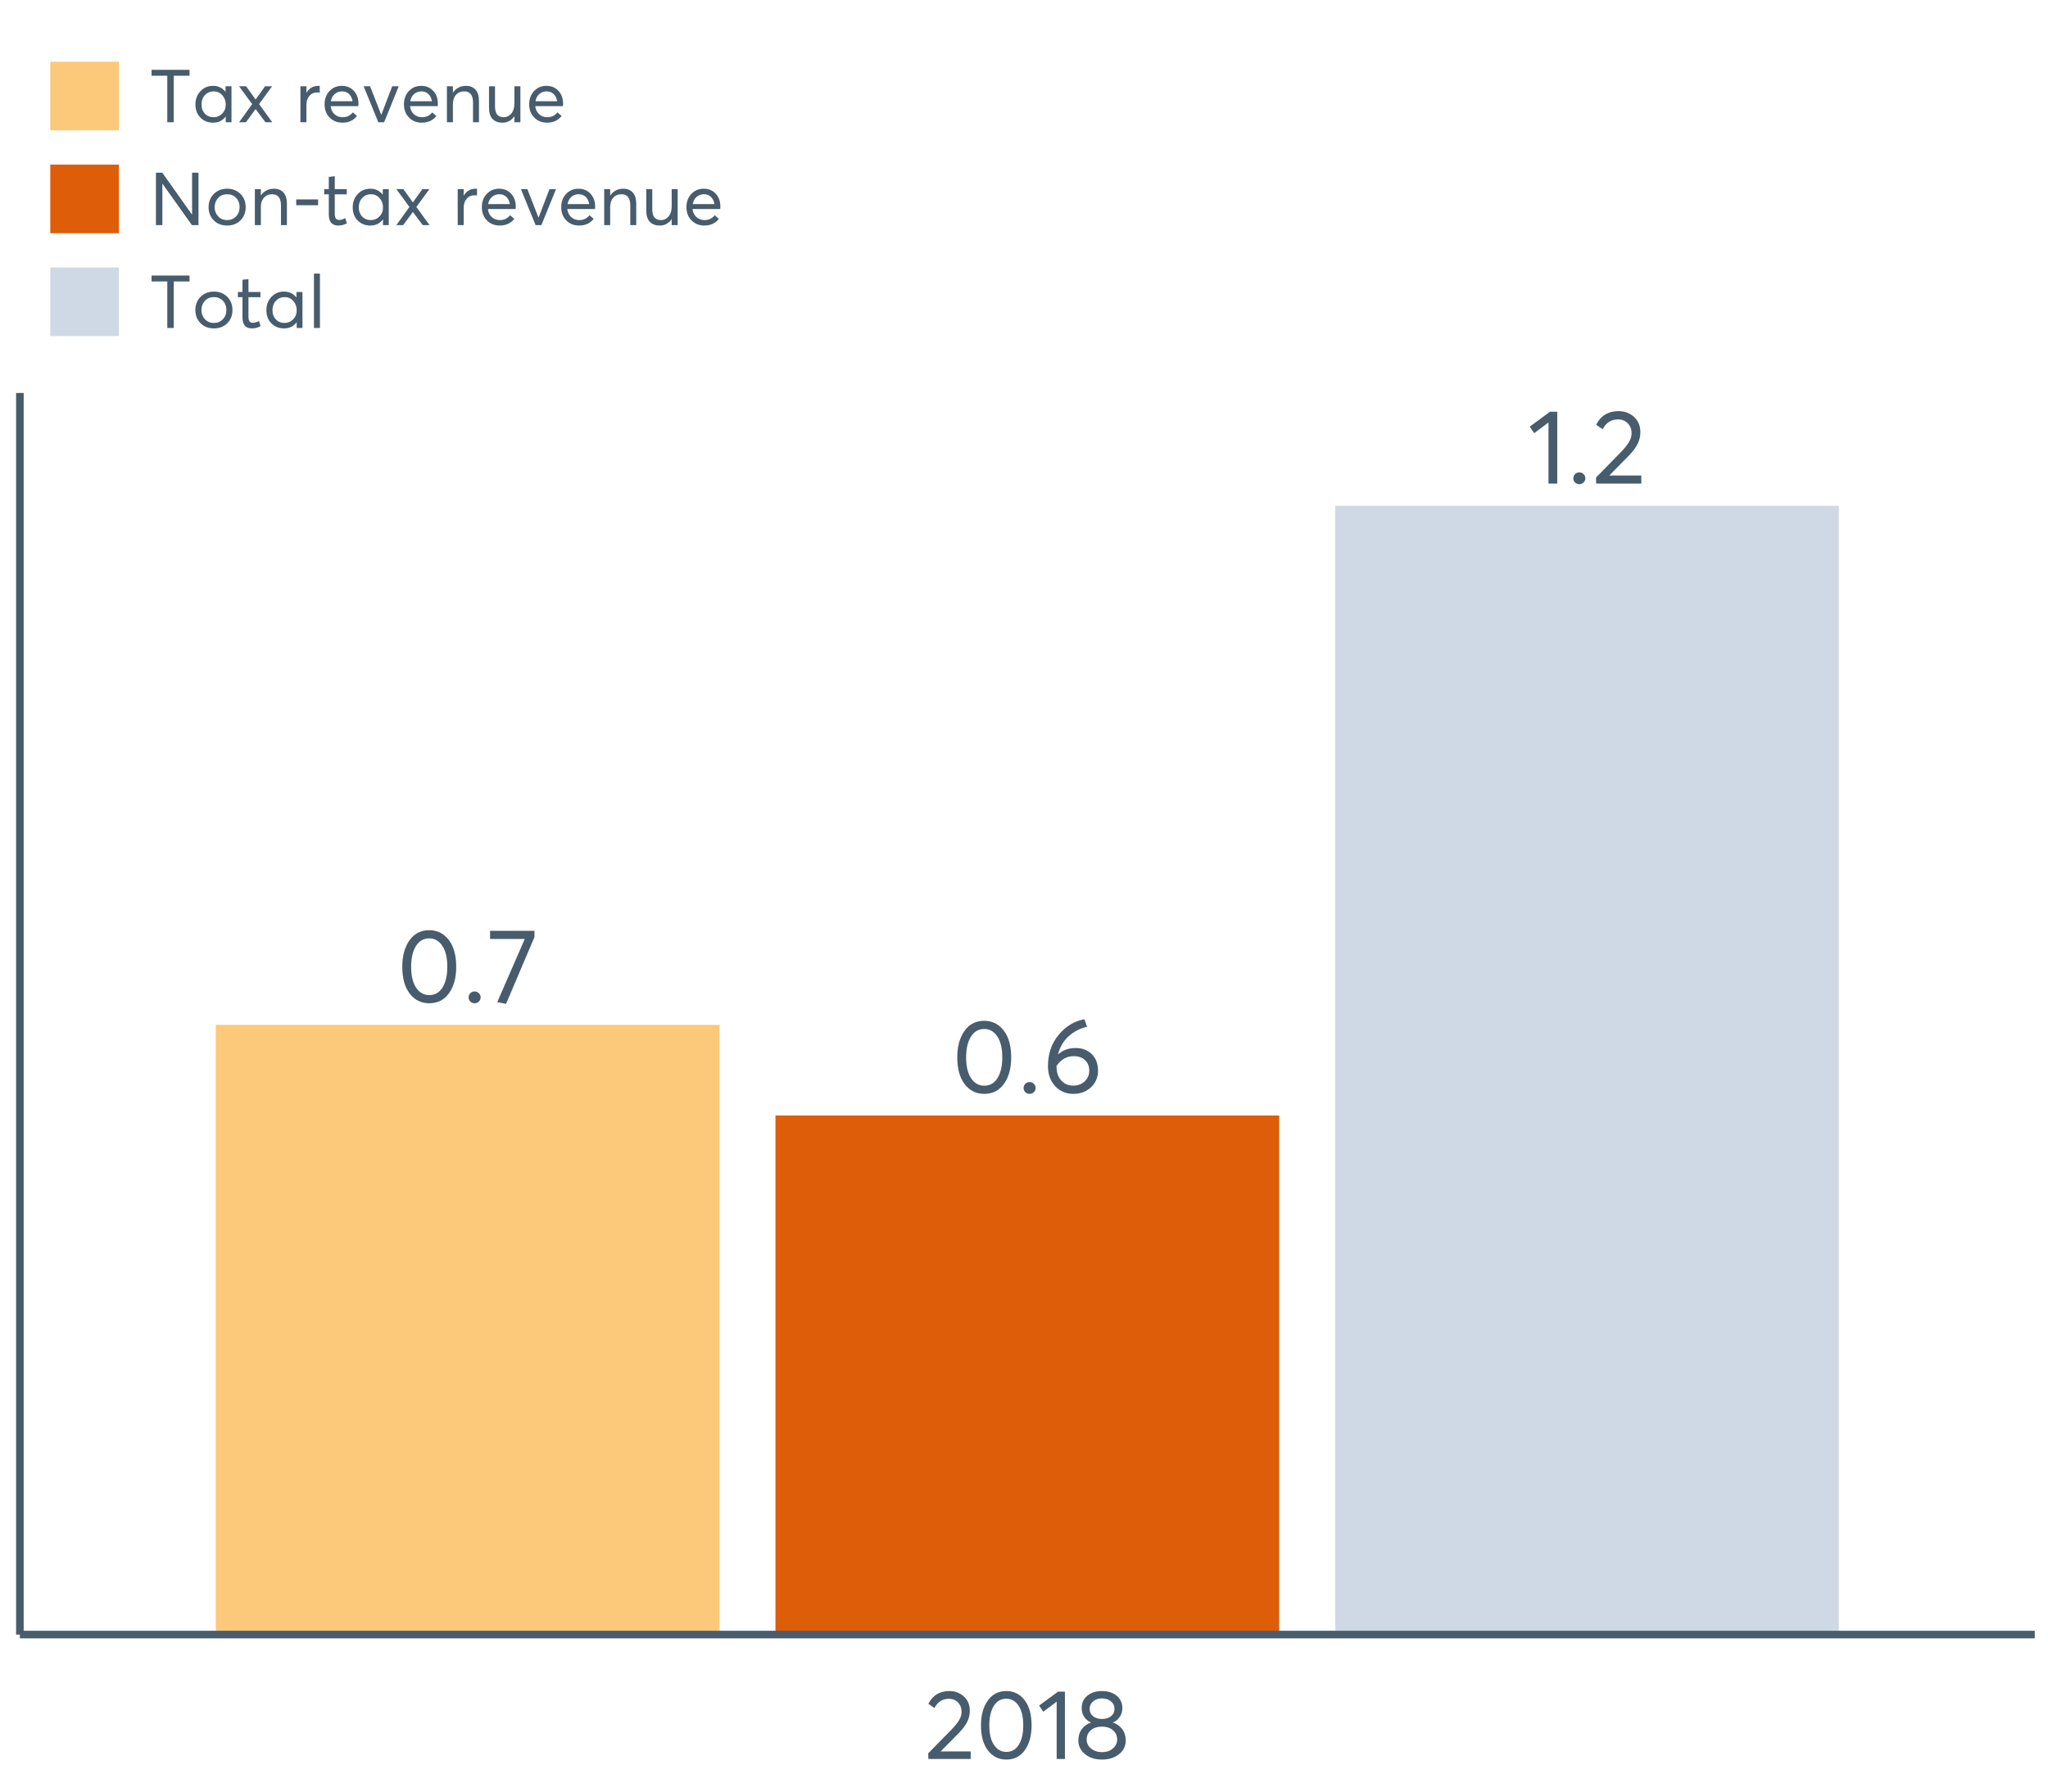 <?xml version="1.0" encoding="UTF-8"?>
<svg xmlns="http://www.w3.org/2000/svg" xmlns:xlink="http://www.w3.org/1999/xlink" width="822.857pt" height="720pt" viewBox="0 0 822.857 720" version="1.1">
<defs>
<g>
<symbol overflow="visible" id="glyph0-0">
<path style="stroke:none;" d=""/>
</symbol>
<symbol overflow="visible" id="glyph0-1">
<path style="stroke:none;" d="M 8.406 0 L 8.406 -24.562 L 2.641 -20.25 L 0.875 -22.891 L 8.984 -28.859 L 11.922 -28.859 L 11.922 0 Z M 8.406 0 "/>
</symbol>
<symbol overflow="visible" id="glyph0-2">
<path style="stroke:none;" d="M 5.078 0.25 C 4.379 0.25 3.797 0.02 3.328 -0.438 C 2.867 -0.906 2.641 -1.457 2.641 -2.094 C 2.641 -2.77 2.867 -3.336 3.328 -3.797 C 3.797 -4.266 4.379 -4.5 5.078 -4.5 C 5.723 -4.5 6.281 -4.266 6.75 -3.797 C 7.227 -3.336 7.469 -2.77 7.469 -2.094 C 7.469 -1.457 7.227 -0.906 6.75 -0.438 C 6.281 0.02 5.723 0.25 5.078 0.25 Z M 5.078 0.25 "/>
</symbol>
<symbol overflow="visible" id="glyph0-3">
<path style="stroke:none;" d="M 7.016 -3.234 L 19.828 -3.234 L 19.828 0 L 1.688 0 L 1.641 -2.438 L 11.516 -12.516 C 12.961 -14.023 14.055 -15.367 14.797 -16.547 C 15.547 -17.723 15.922 -18.957 15.922 -20.25 C 15.922 -21.844 15.414 -23.16 14.406 -24.203 C 13.395 -25.254 12.094 -25.781 10.5 -25.781 C 7.727 -25.781 5.656 -24.469 4.281 -21.844 L 1.688 -23.641 C 3.531 -27.285 6.535 -29.109 10.703 -29.109 C 13.117 -29.109 15.18 -28.336 16.891 -26.797 C 18.598 -25.254 19.453 -23.195 19.453 -20.625 C 19.453 -18.969 19.07 -17.383 18.312 -15.875 C 17.551 -14.363 16.289 -12.711 14.531 -10.922 L 7.016 -3.312 Z M 7.016 -3.234 "/>
</symbol>
<symbol overflow="visible" id="glyph0-4">
<path style="stroke:none;" d="M 13.188 0.25 C 9.969 0.25 7.359 -1.039 5.359 -3.625 C 3.359 -6.219 2.359 -9.812 2.359 -14.406 C 2.359 -18.77 3.32 -22.312 5.25 -25.031 C 7.176 -27.75 9.82 -29.109 13.188 -29.109 C 16.406 -29.109 19.016 -27.812 21.016 -25.219 C 23.023 -22.633 24.031 -19.031 24.031 -14.406 C 24.031 -10.039 23.066 -6.504 21.141 -3.797 C 19.223 -1.098 16.57 0.25 13.188 0.25 Z M 13.188 -3.031 C 15.477 -3.031 17.258 -4.051 18.531 -6.094 C 19.812 -8.133 20.453 -10.906 20.453 -14.406 C 20.453 -18.02 19.785 -20.828 18.453 -22.828 C 17.129 -24.828 15.375 -25.828 13.188 -25.828 C 10.914 -25.828 9.133 -24.797 7.844 -22.734 C 6.562 -20.68 5.922 -17.906 5.922 -14.406 C 5.922 -10.82 6.582 -8.031 7.906 -6.031 C 9.238 -4.031 11 -3.031 13.188 -3.031 Z M 13.188 -3.031 "/>
</symbol>
<symbol overflow="visible" id="glyph0-5">
<path style="stroke:none;" d="M 13.438 -18.188 C 16.07 -18.188 18.227 -17.363 19.906 -15.719 C 21.582 -14.082 22.422 -11.852 22.422 -9.031 C 22.422 -6.375 21.477 -4.16 19.594 -2.391 C 17.707 -0.629 15.332 0.25 12.469 0.25 C 9.562 0.25 7.141 -0.785 5.203 -2.859 C 3.273 -4.93 2.312 -7.602 2.312 -10.875 C 2.312 -15.863 3.754 -20.078 6.641 -23.516 C 9.523 -26.961 12.969 -29.035 16.969 -29.734 L 18.016 -26.719 C 15.211 -26.07 12.758 -24.812 10.656 -22.938 C 8.562 -21.062 7.125 -18.625 6.344 -15.625 L 6.391 -15.625 C 8.266 -17.332 10.613 -18.188 13.438 -18.188 Z M 12.438 -3.062 C 14.332 -3.062 15.883 -3.641 17.094 -4.797 C 18.301 -5.961 18.906 -7.391 18.906 -9.078 C 18.906 -10.836 18.336 -12.25 17.203 -13.312 C 16.066 -14.375 14.547 -14.906 12.641 -14.906 C 11.129 -14.906 9.773 -14.523 8.578 -13.766 C 7.391 -13.016 6.445 -12.082 5.75 -10.969 L 5.75 -10.672 C 5.75 -8.398 6.367 -6.562 7.609 -5.156 C 8.859 -3.758 10.469 -3.062 12.438 -3.062 Z M 12.438 -3.062 "/>
</symbol>
<symbol overflow="visible" id="glyph0-6">
<path style="stroke:none;" d="M 1.141 -28.859 L 18.984 -28.859 L 18.984 -26.375 L 7.562 0.5 L 4.031 -0.203 L 15.078 -25.578 L 1.141 -25.578 Z M 1.141 -28.859 "/>
</symbol>
<symbol overflow="visible" id="glyph1-0">
<path style="stroke:none;" d=""/>
</symbol>
<symbol overflow="visible" id="glyph1-1">
<path style="stroke:none;" d="M 6.578 -3.031 L 18.594 -3.031 L 18.594 0 L 1.578 0 L 1.531 -2.281 L 10.797 -11.734 C 12.16 -13.148 13.188 -14.41 13.875 -15.516 C 14.57 -16.617 14.922 -17.773 14.922 -18.984 C 14.922 -20.484 14.445 -21.723 13.5 -22.703 C 12.562 -23.691 11.344 -24.188 9.844 -24.188 C 7.25 -24.188 5.305 -22.953 4.016 -20.484 L 1.578 -22.172 C 3.305 -25.586 6.129 -27.297 10.047 -27.297 C 12.305 -27.297 14.234 -26.57 15.828 -25.125 C 17.43 -23.688 18.234 -21.758 18.234 -19.344 C 18.234 -17.789 17.879 -16.305 17.172 -14.891 C 16.461 -13.473 15.281 -11.922 13.625 -10.234 L 6.578 -3.109 Z M 6.578 -3.031 "/>
</symbol>
<symbol overflow="visible" id="glyph1-2">
<path style="stroke:none;" d="M 12.375 0.234 C 9.352 0.234 6.898 -0.977 5.016 -3.406 C 3.141 -5.832 2.203 -9.203 2.203 -13.516 C 2.203 -17.609 3.109 -20.926 4.922 -23.469 C 6.734 -26.02 9.219 -27.297 12.375 -27.297 C 15.395 -27.297 17.844 -26.082 19.719 -23.656 C 21.594 -21.227 22.531 -17.848 22.531 -13.516 C 22.531 -9.41 21.629 -6.094 19.828 -3.562 C 18.035 -1.031 15.551 0.234 12.375 0.234 Z M 12.375 -2.844 C 14.52 -2.844 16.191 -3.801 17.391 -5.719 C 18.586 -7.633 19.188 -10.234 19.188 -13.516 C 19.188 -16.898 18.562 -19.531 17.312 -21.406 C 16.062 -23.281 14.414 -24.219 12.375 -24.219 C 10.238 -24.219 8.566 -23.254 7.359 -21.328 C 6.148 -19.398 5.547 -16.797 5.547 -13.516 C 5.547 -10.148 6.172 -7.531 7.422 -5.656 C 8.672 -3.781 10.32 -2.844 12.375 -2.844 Z M 12.375 -2.844 "/>
</symbol>
<symbol overflow="visible" id="glyph1-3">
<path style="stroke:none;" d="M 7.875 0 L 7.875 -23.047 L 2.484 -18.984 L 0.828 -21.469 L 8.422 -27.062 L 11.188 -27.062 L 11.188 0 Z M 7.875 0 "/>
</symbol>
<symbol overflow="visible" id="glyph1-4">
<path style="stroke:none;" d="M 15.672 -14.656 C 17.223 -14.156 18.473 -13.273 19.422 -12.016 C 20.367 -10.754 20.844 -9.227 20.844 -7.438 C 20.844 -5.156 19.938 -3.305 18.125 -1.891 C 16.312 -0.473 14.039 0.234 11.312 0.234 C 8.551 0.234 6.273 -0.492 4.484 -1.953 C 2.703 -3.41 1.812 -5.238 1.812 -7.438 C 1.812 -9.227 2.281 -10.754 3.219 -12.016 C 4.164 -13.273 5.406 -14.156 6.938 -14.656 L 6.938 -14.688 C 5.938 -15.008 5.055 -15.691 4.297 -16.734 C 3.535 -17.785 3.156 -19.008 3.156 -20.406 C 3.156 -22.531 3.914 -24.207 5.438 -25.438 C 6.957 -26.676 8.914 -27.297 11.312 -27.297 C 13.75 -27.297 15.723 -26.664 17.234 -25.406 C 18.742 -24.145 19.5 -22.477 19.5 -20.406 C 19.5 -19.039 19.109 -17.828 18.328 -16.766 C 17.555 -15.703 16.672 -15.008 15.672 -14.688 Z M 11.312 -24.344 C 9.832 -24.344 8.633 -23.938 7.719 -23.125 C 6.801 -22.312 6.344 -21.328 6.344 -20.172 C 6.344 -18.93 6.801 -17.938 7.719 -17.188 C 8.633 -16.445 9.832 -16.078 11.312 -16.078 C 12.801 -16.078 14.008 -16.445 14.938 -17.188 C 15.875 -17.938 16.344 -18.93 16.344 -20.172 C 16.344 -21.379 15.863 -22.375 14.906 -23.156 C 13.945 -23.945 12.75 -24.344 11.312 -24.344 Z M 11.312 -2.75 C 13.113 -2.75 14.578 -3.242 15.703 -4.234 C 16.836 -5.223 17.406 -6.41 17.406 -7.797 C 17.406 -9.348 16.836 -10.602 15.703 -11.562 C 14.578 -12.52 13.113 -13 11.312 -13 C 9.469 -13 7.977 -12.52 6.844 -11.562 C 5.719 -10.602 5.156 -9.348 5.156 -7.797 C 5.156 -6.359 5.742 -5.156 6.922 -4.188 C 8.109 -3.227 9.57 -2.75 11.312 -2.75 Z M 11.312 -2.75 "/>
</symbol>
<symbol overflow="visible" id="glyph2-0">
<path style="stroke:none;" d=""/>
</symbol>
<symbol overflow="visible" id="glyph2-1">
<path style="stroke:none;" d="M 7.234 0 L 7.234 -18.688 L 0.922 -18.688 L 0.922 -21.062 L 16.172 -21.062 L 16.172 -18.688 L 9.828 -18.688 L 9.828 0 Z M 7.234 0 "/>
</symbol>
<symbol overflow="visible" id="glyph2-2">
<path style="stroke:none;" d="M 13.5 -14.453 L 15.906 -14.453 L 15.906 0 L 13.594 0 L 13.594 -2.281 L 13.562 -2.281 C 12.332 -0.645 10.648 0.172 8.516 0.172 C 6.473 0.172 4.781 -0.5 3.438 -1.844 C 2.094 -3.188 1.422 -4.945 1.422 -7.125 C 1.422 -9.258 2.086 -11.039 3.422 -12.469 C 4.766 -13.906 6.453 -14.625 8.484 -14.625 C 10.547 -14.625 12.207 -13.844 13.469 -12.281 L 13.5 -12.281 Z M 8.719 -2.016 C 10.062 -2.016 11.207 -2.492 12.156 -3.453 C 13.113 -4.41 13.594 -5.629 13.594 -7.109 C 13.594 -8.598 13.129 -9.852 12.203 -10.875 C 11.285 -11.895 10.133 -12.406 8.75 -12.406 C 7.363 -12.406 6.203 -11.914 5.266 -10.938 C 4.328 -9.957 3.859 -8.688 3.859 -7.125 C 3.859 -5.633 4.305 -4.41 5.203 -3.453 C 6.109 -2.492 7.281 -2.016 8.719 -2.016 Z M 8.719 -2.016 "/>
</symbol>
<symbol overflow="visible" id="glyph2-3">
<path style="stroke:none;" d="M 11.516 0 L 7.594 -5.25 L 7.531 -5.25 L 3.656 0 L 0.922 0 L 6.172 -7.297 L 0.922 -14.453 L 3.734 -14.453 L 7.531 -9.172 L 7.594 -9.172 L 11.359 -14.453 L 14.188 -14.453 L 8.953 -7.297 L 14.25 0 Z M 11.516 0 "/>
</symbol>
<symbol overflow="visible" id="glyph2-4">
<path style="stroke:none;" d=""/>
</symbol>
<symbol overflow="visible" id="glyph2-5">
<path style="stroke:none;" d="M 9.438 -14.625 C 9.727 -14.625 9.926 -14.613 10.031 -14.594 L 10.031 -11.922 C 9.594 -11.961 9.273 -11.984 9.078 -11.984 C 7.734 -11.984 6.664 -11.52 5.875 -10.594 C 5.082 -9.664 4.688 -8.457 4.688 -6.969 L 4.688 0 L 2.281 0 L 2.281 -14.453 L 4.688 -14.453 L 4.688 -11.891 L 4.719 -11.891 C 5.844 -13.711 7.414 -14.625 9.438 -14.625 Z M 9.438 -14.625 "/>
</symbol>
<symbol overflow="visible" id="glyph2-6">
<path style="stroke:none;" d="M 15.016 -7.453 C 15.016 -7.285 15.004 -7.078 14.984 -6.828 L 14.953 -6.469 L 3.828 -6.469 C 3.984 -5.125 4.5 -4.047 5.375 -3.234 C 6.258 -2.422 7.359 -2.016 8.672 -2.016 C 10.348 -2.016 11.703 -2.664 12.734 -3.969 L 14.422 -2.516 C 13.016 -0.723 11.066 0.172 8.578 0.172 C 6.492 0.172 4.773 -0.516 3.422 -1.891 C 2.066 -3.266 1.391 -5.035 1.391 -7.203 C 1.391 -9.359 2.047 -11.133 3.359 -12.531 C 4.68 -13.926 6.332 -14.625 8.312 -14.625 C 10.312 -14.625 11.926 -13.953 13.156 -12.609 C 14.395 -11.266 15.016 -9.547 15.016 -7.453 Z M 11.234 -11.328 C 10.504 -12.047 9.566 -12.406 8.422 -12.406 C 7.273 -12.406 6.289 -12.051 5.469 -11.344 C 4.656 -10.645 4.141 -9.68 3.922 -8.453 L 12.641 -8.453 C 12.441 -9.66 11.973 -10.617 11.234 -11.328 Z M 11.234 -11.328 "/>
</symbol>
<symbol overflow="visible" id="glyph2-7">
<path style="stroke:none;" d="M 12.188 -14.453 L 14.812 -14.453 L 8.938 0 L 6.609 0 L 0.719 -14.453 L 3.297 -14.453 L 7.75 -3.062 L 7.828 -3.062 Z M 12.188 -14.453 "/>
</symbol>
<symbol overflow="visible" id="glyph2-8">
<path style="stroke:none;" d="M 9.969 -14.625 C 11.57 -14.625 12.836 -14.113 13.766 -13.094 C 14.691 -12.082 15.156 -10.578 15.156 -8.578 L 15.156 0 L 12.766 0 L 12.766 -7.891 C 12.766 -10.898 11.586 -12.406 9.234 -12.406 C 7.848 -12.406 6.742 -11.941 5.922 -11.016 C 5.098 -10.098 4.688 -8.828 4.688 -7.203 L 4.688 0 L 2.281 0 L 2.281 -14.453 L 4.688 -14.453 L 4.688 -11.922 L 4.719 -11.922 C 5.977 -13.723 7.727 -14.625 9.969 -14.625 Z M 9.969 -14.625 "/>
</symbol>
<symbol overflow="visible" id="glyph2-9">
<path style="stroke:none;" d="M 12.188 -14.453 L 14.594 -14.453 L 14.594 0 L 12.188 0 L 12.188 -2.406 L 12.172 -2.406 C 10.961 -0.688 9.379 0.172 7.422 0.172 C 5.703 0.172 4.363 -0.32 3.406 -1.312 C 2.457 -2.312 1.984 -3.82 1.984 -5.844 L 1.984 -14.453 L 4.391 -14.453 L 4.391 -6.531 C 4.391 -4.926 4.68 -3.77 5.266 -3.062 C 5.848 -2.363 6.734 -2.016 7.922 -2.016 C 9.109 -2.016 10.113 -2.504 10.938 -3.484 C 11.77 -4.461 12.188 -5.785 12.188 -7.453 Z M 12.188 -14.453 "/>
</symbol>
<symbol overflow="visible" id="glyph2-10">
<path style="stroke:none;" d="M 17.188 -21.062 L 19.766 -21.062 L 19.766 0 L 17.125 0 L 5.312 -16.609 L 5.25 -16.609 L 5.25 0 L 2.672 0 L 2.672 -21.062 L 5.219 -21.062 L 17.125 -4.266 L 17.188 -4.266 Z M 17.188 -21.062 "/>
</symbol>
<symbol overflow="visible" id="glyph2-11">
<path style="stroke:none;" d="M 8.875 0.172 C 6.656 0.172 4.852 -0.523 3.469 -1.922 C 2.082 -3.328 1.391 -5.086 1.391 -7.203 C 1.391 -9.328 2.082 -11.094 3.469 -12.5 C 4.852 -13.914 6.656 -14.625 8.875 -14.625 C 11.008 -14.625 12.781 -13.93 14.188 -12.547 C 15.594 -11.16 16.297 -9.379 16.297 -7.203 C 16.297 -5.035 15.594 -3.266 14.188 -1.891 C 12.781 -0.516 11.008 0.172 8.875 0.172 Z M 8.875 -2.016 C 10.281 -2.016 11.461 -2.504 12.422 -3.484 C 13.379 -4.461 13.859 -5.703 13.859 -7.203 C 13.859 -8.734 13.383 -9.984 12.438 -10.953 C 11.488 -11.922 10.301 -12.406 8.875 -12.406 C 7.383 -12.406 6.172 -11.906 5.234 -10.906 C 4.297 -9.906 3.828 -8.672 3.828 -7.203 C 3.828 -5.742 4.297 -4.516 5.234 -3.516 C 6.172 -2.516 7.383 -2.016 8.875 -2.016 Z M 8.875 -2.016 "/>
</symbol>
<symbol overflow="visible" id="glyph2-12">
<path style="stroke:none;" d="M 1.688 -7.984 L 1.688 -10.328 L 10.469 -10.328 L 10.469 -7.984 Z M 1.688 -7.984 "/>
</symbol>
<symbol overflow="visible" id="glyph2-13">
<path style="stroke:none;" d="M 6.375 0.172 C 3.863 0.172 2.609 -1.316 2.609 -4.297 L 2.609 -12.375 L 0.766 -12.375 L 0.766 -14.453 L 2.609 -14.453 L 2.609 -19.375 L 5.016 -19.641 L 5.016 -14.453 L 9.828 -14.453 L 9.828 -12.375 L 5.016 -12.375 L 5.016 -4.656 C 5.016 -3.77 5.145 -3.117 5.406 -2.703 C 5.676 -2.285 6.141 -2.078 6.797 -2.078 C 7.547 -2.078 8.359 -2.32 9.234 -2.812 L 9.875 -0.719 C 8.812 -0.125 7.645 0.172 6.375 0.172 Z M 6.375 0.172 "/>
</symbol>
<symbol overflow="visible" id="glyph2-14">
<path style="stroke:none;" d="M 2.5 0 L 2.5 -21.844 L 4.891 -21.844 L 4.891 0 Z M 2.5 0 "/>
</symbol>
</g>
</defs>
<g id="surface125713">
<path style=" stroke:none;fill-rule:nonzero;fill:rgb(81.176%,85.098%,89.804%);fill-opacity:1;" d="M 536.441 203.285 L 738.824 203.285 L 738.824 656.895 L 536.441 656.895 Z M 536.441 203.285 "/>
<path style=" stroke:none;fill-rule:nonzero;fill:rgb(87.059%,36.471%,3.529%);fill-opacity:1;" d="M 311.566 448.297 L 513.949 448.297 L 513.949 656.895 L 311.566 656.895 Z M 311.566 448.297 "/>
<path style=" stroke:none;fill-rule:nonzero;fill:rgb(98.824%,78.824%,47.843%);fill-opacity:1;" d="M 86.695 411.883 L 289.078 411.883 L 289.078 656.895 L 86.695 656.895 Z M 86.695 411.883 "/>
<g style="fill:rgb(27.843%,36.078%,42.745%);fill-opacity:1;">
  <use xlink:href="#glyph0-1" x="613.758" y="194.34"/>
  <use xlink:href="#glyph0-2" x="629.505" y="194.34"/>
  <use xlink:href="#glyph0-3" x="639.626" y="194.34"/>
</g>
<g style="fill:rgb(27.843%,36.078%,42.745%);fill-opacity:1;">
  <use xlink:href="#glyph0-4" x="382.254" y="439.352"/>
  <use xlink:href="#glyph0-2" x="408.626" y="439.352"/>
  <use xlink:href="#glyph0-5" x="418.746" y="439.352"/>
</g>
<g style="fill:rgb(27.843%,36.078%,42.745%);fill-opacity:1;">
  <use xlink:href="#glyph0-4" x="159.27" y="402.938"/>
  <use xlink:href="#glyph0-2" x="185.642" y="402.938"/>
  <use xlink:href="#glyph0-6" x="195.762" y="402.938"/>
</g>
<path style="fill:none;stroke-width:3.043;stroke-linecap:butt;stroke-linejoin:round;stroke:rgb(27.843%,36.078%,42.745%);stroke-opacity:1;stroke-miterlimit:10;" d="M 7.992 656.895 L 7.992 157.922 "/>
<path style="fill:none;stroke-width:3.043;stroke-linecap:butt;stroke-linejoin:round;stroke:rgb(27.843%,36.078%,42.745%);stroke-opacity:1;stroke-miterlimit:10;" d="M 7.992 656.895 L 817.531 656.895 "/>
<g style="fill:rgb(27.843%,36.078%,42.745%);fill-opacity:1;">
  <use xlink:href="#glyph1-1" x="371.422" y="706.895"/>
  <use xlink:href="#glyph1-2" x="391.943" y="706.895"/>
  <use xlink:href="#glyph1-3" x="416.68" y="706.895"/>
  <use xlink:href="#glyph1-4" x="431.451" y="706.895"/>
</g>
<path style=" stroke:none;fill-rule:nonzero;fill:rgb(98.824%,78.824%,47.843%);fill-opacity:1;" d="M 20.199 24.805 L 47.777 24.805 L 47.777 52.383 L 20.199 52.383 Z M 20.199 24.805 "/>
<path style=" stroke:none;fill-rule:nonzero;fill:rgb(87.059%,36.471%,3.529%);fill-opacity:1;" d="M 20.199 66.145 L 47.777 66.145 L 47.777 93.723 L 20.199 93.723 Z M 20.199 66.145 "/>
<path style=" stroke:none;fill-rule:nonzero;fill:rgb(81.176%,85.098%,89.804%);fill-opacity:1;" d="M 20.199 107.484 L 47.777 107.484 L 47.777 135.062 L 20.199 135.062 Z M 20.199 107.484 "/>
<g style="fill:rgb(27.843%,36.078%,42.745%);fill-opacity:1;">
  <use xlink:href="#glyph2-1" x="59.984" y="49.129"/>
  <use xlink:href="#glyph2-2" x="77.102" y="49.129"/>
  <use xlink:href="#glyph2-3" x="95.139" y="49.129"/>
  <use xlink:href="#glyph2-4" x="110.269" y="49.129"/>
  <use xlink:href="#glyph2-5" x="118.428" y="49.129"/>
  <use xlink:href="#glyph2-6" x="129.019" y="49.129"/>
  <use xlink:href="#glyph2-7" x="145.395" y="49.129"/>
  <use xlink:href="#glyph2-6" x="160.91" y="49.129"/>
  <use xlink:href="#glyph2-8" x="177.286" y="49.129"/>
  <use xlink:href="#glyph2-9" x="194.493" y="49.129"/>
  <use xlink:href="#glyph2-6" x="211.225" y="49.129"/>
</g>
<g style="fill:rgb(27.843%,36.078%,42.745%);fill-opacity:1;">
  <use xlink:href="#glyph2-10" x="59.984" y="90.465"/>
  <use xlink:href="#glyph2-11" x="82.412" y="90.465"/>
  <use xlink:href="#glyph2-8" x="100.123" y="90.465"/>
  <use xlink:href="#glyph2-12" x="117.33" y="90.465"/>
  <use xlink:href="#glyph2-13" x="129.493" y="90.465"/>
  <use xlink:href="#glyph2-2" x="140.292" y="90.465"/>
  <use xlink:href="#glyph2-3" x="158.329" y="90.465"/>
  <use xlink:href="#glyph2-4" x="173.459" y="90.465"/>
  <use xlink:href="#glyph2-5" x="181.618" y="90.465"/>
  <use xlink:href="#glyph2-6" x="192.209" y="90.465"/>
  <use xlink:href="#glyph2-7" x="208.585" y="90.465"/>
  <use xlink:href="#glyph2-6" x="224.1" y="90.465"/>
  <use xlink:href="#glyph2-8" x="240.476" y="90.465"/>
  <use xlink:href="#glyph2-9" x="257.683" y="90.465"/>
  <use xlink:href="#glyph2-6" x="274.415" y="90.465"/>
</g>
<g style="fill:rgb(27.843%,36.078%,42.745%);fill-opacity:1;">
  <use xlink:href="#glyph2-1" x="59.984" y="131.805"/>
  <use xlink:href="#glyph2-11" x="77.102" y="131.805"/>
  <use xlink:href="#glyph2-13" x="94.813" y="131.805"/>
  <use xlink:href="#glyph2-2" x="105.612" y="131.805"/>
  <use xlink:href="#glyph2-14" x="123.649" y="131.805"/>
</g>
</g>
</svg>
